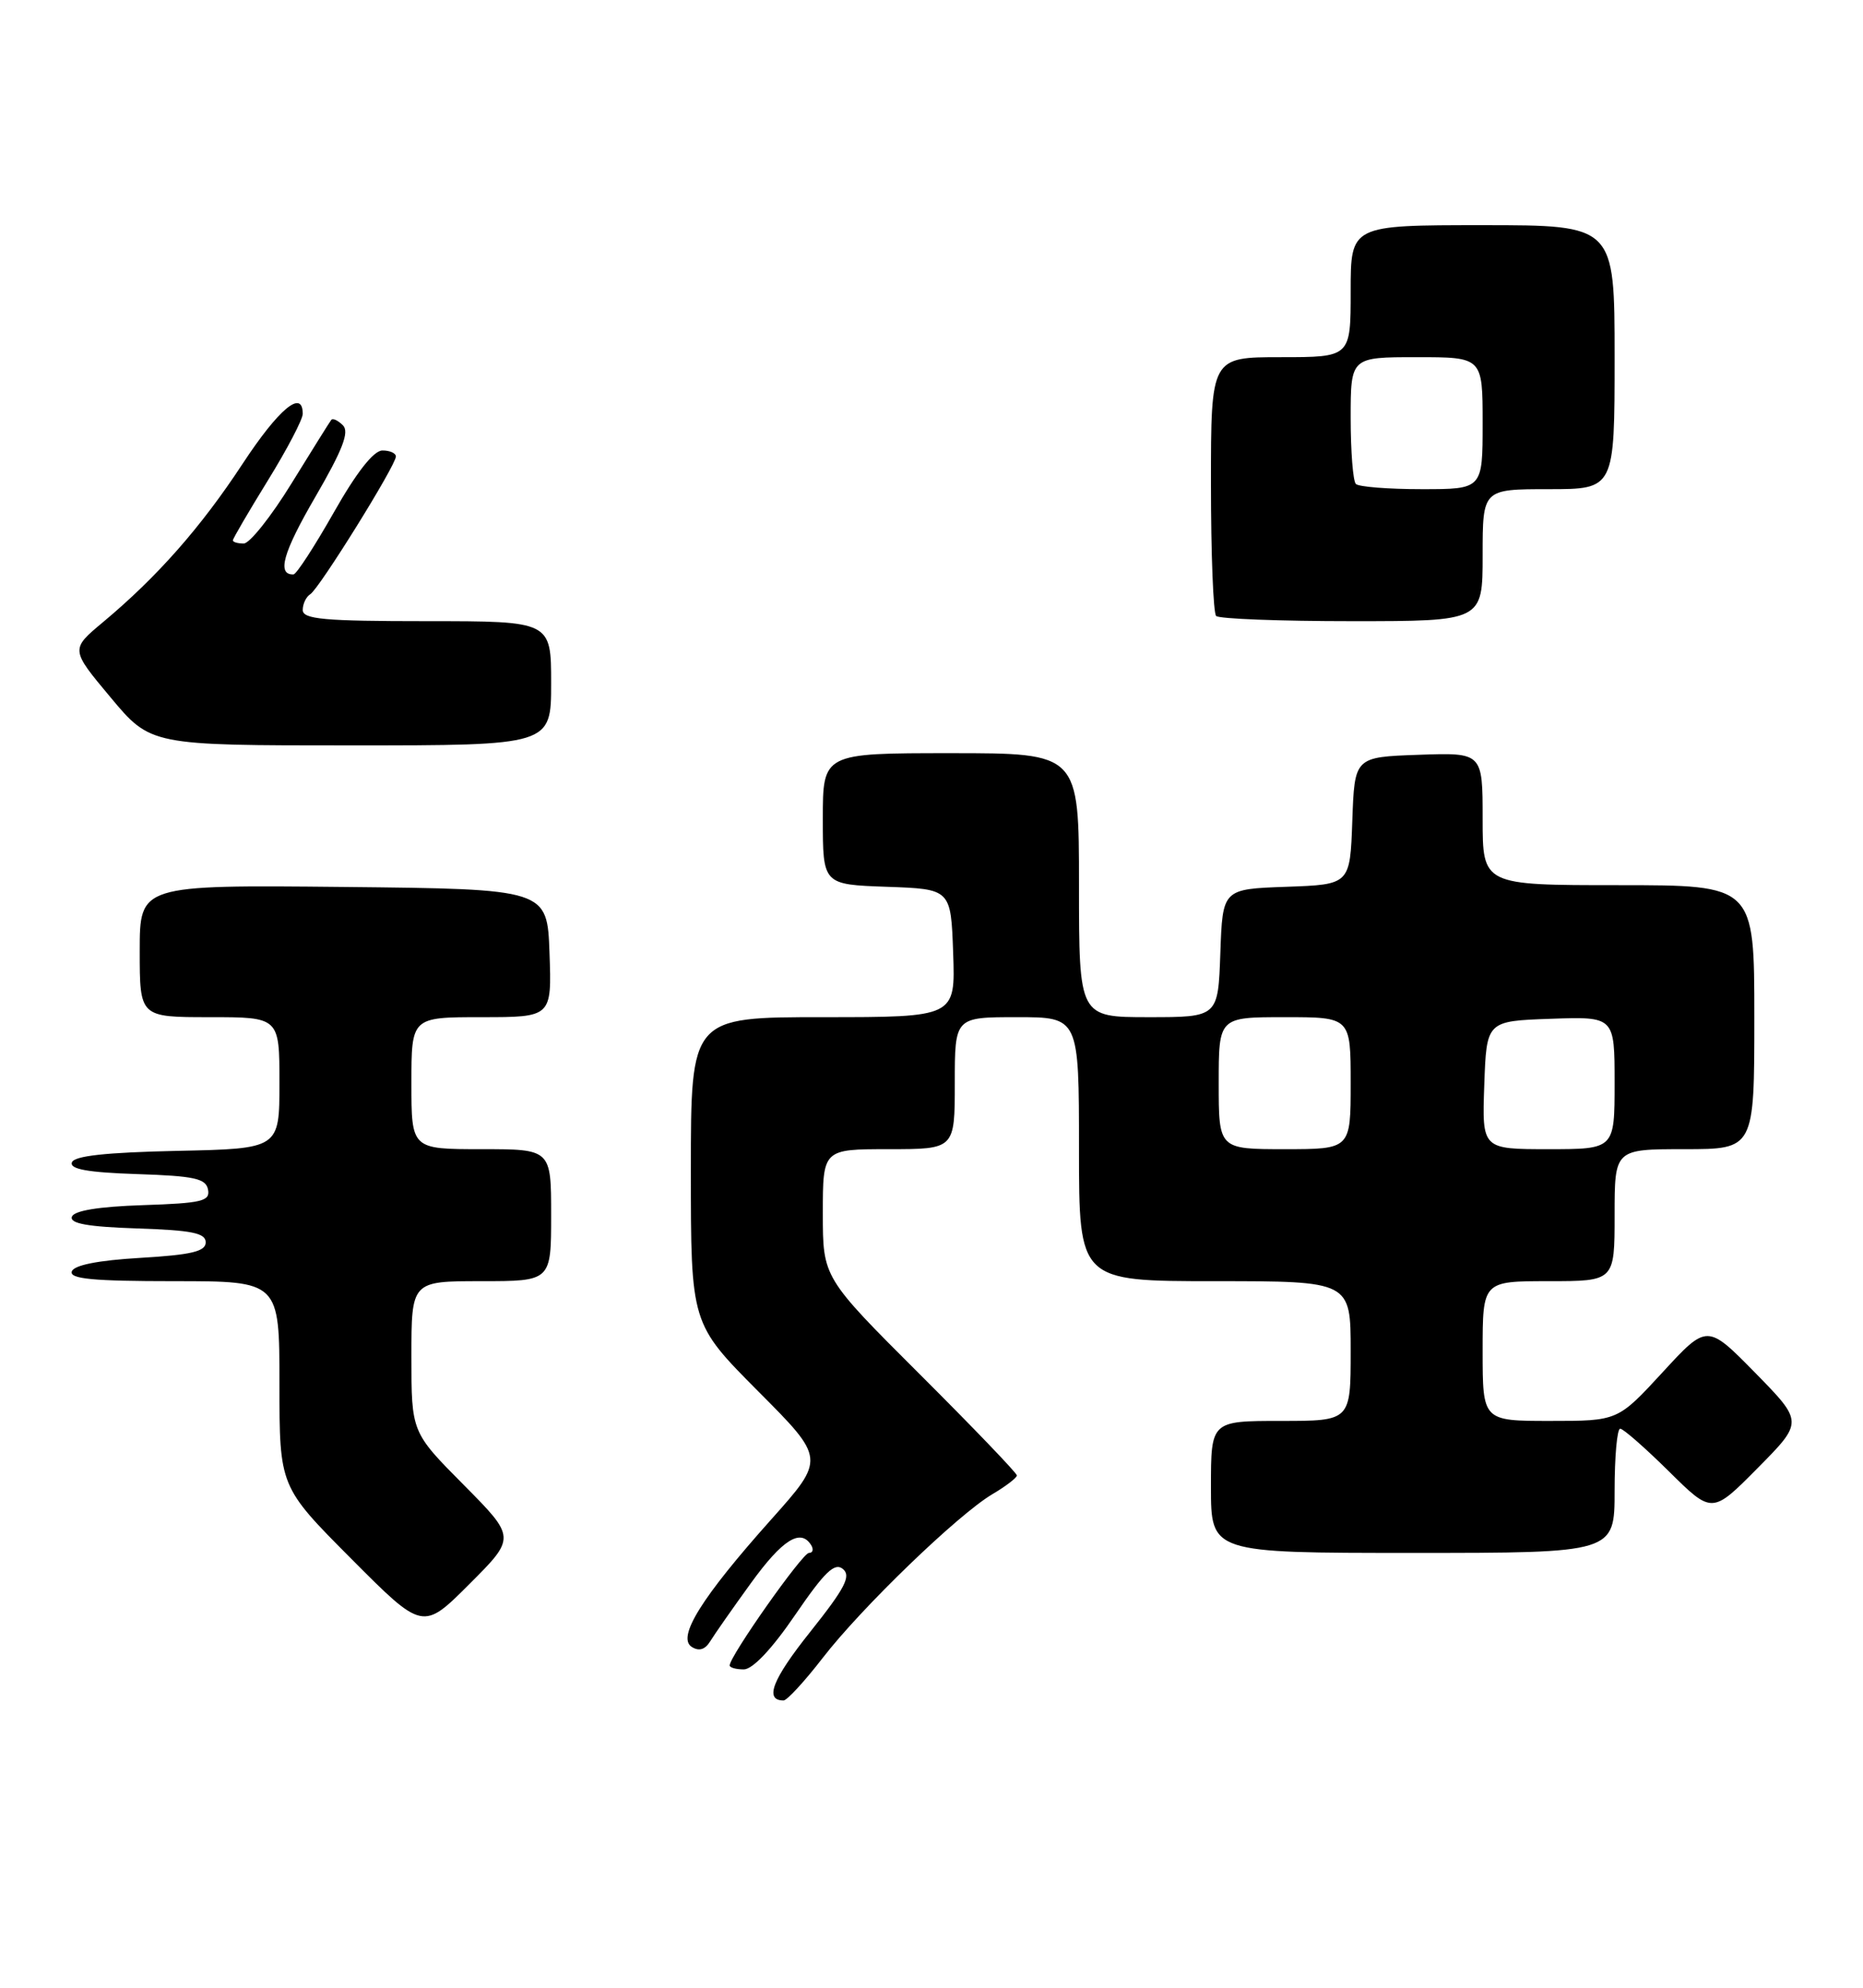 <?xml version="1.0" encoding="UTF-8" standalone="no"?>
<!DOCTYPE svg PUBLIC "-//W3C//DTD SVG 1.1//EN" "http://www.w3.org/Graphics/SVG/1.1/DTD/svg11.dtd" >
<svg xmlns="http://www.w3.org/2000/svg" xmlns:xlink="http://www.w3.org/1999/xlink" version="1.1" viewBox="0 0 240 256">
 <g >
 <path fill="currentColor"
d=" M 105.97 213.54 C 110.97 207.06 123.42 195.05 127.85 192.43 C 129.58 191.41 131.00 190.32 131.00 190.02 C 131.00 189.72 125.38 183.86 118.50 177.00 C 106.00 164.53 106.00 164.53 106.00 156.27 C 106.00 148.00 106.00 148.00 114.50 148.00 C 123.00 148.00 123.00 148.00 123.00 139.50 C 123.00 131.00 123.00 131.00 131.00 131.00 C 139.00 131.00 139.00 131.00 139.00 148.00 C 139.00 165.00 139.00 165.00 156.50 165.00 C 174.00 165.00 174.00 165.00 174.00 174.00 C 174.00 183.00 174.00 183.00 165.00 183.00 C 156.00 183.00 156.00 183.00 156.00 191.50 C 156.00 200.00 156.00 200.00 182.00 200.00 C 208.00 200.00 208.00 200.00 208.00 192.00 C 208.00 187.60 208.32 184.00 208.72 184.00 C 209.12 184.00 211.94 186.48 215.00 189.50 C 220.56 195.00 220.56 195.00 226.44 189.06 C 232.31 183.13 232.31 183.13 226.12 176.81 C 219.92 170.50 219.92 170.50 214.17 176.75 C 208.41 183.00 208.41 183.00 199.71 183.00 C 191.00 183.00 191.00 183.00 191.00 174.00 C 191.00 165.00 191.00 165.00 199.50 165.00 C 208.00 165.00 208.00 165.00 208.00 156.50 C 208.00 148.00 208.00 148.00 217.00 148.00 C 226.00 148.00 226.00 148.00 226.00 131.00 C 226.00 114.00 226.00 114.00 208.50 114.00 C 191.00 114.00 191.00 114.00 191.00 105.46 C 191.00 96.92 191.00 96.92 182.75 97.21 C 174.50 97.50 174.50 97.50 174.21 105.71 C 173.92 113.92 173.92 113.92 165.71 114.21 C 157.50 114.50 157.50 114.50 157.21 122.75 C 156.92 131.00 156.92 131.00 147.96 131.00 C 139.00 131.00 139.00 131.00 139.00 114.00 C 139.00 97.00 139.00 97.00 122.50 97.00 C 106.00 97.00 106.00 97.00 106.00 105.46 C 106.00 113.92 106.00 113.92 114.25 114.21 C 122.50 114.50 122.50 114.50 122.79 122.75 C 123.08 131.00 123.08 131.00 106.04 131.00 C 89.00 131.00 89.00 131.00 89.00 150.73 C 89.00 170.46 89.00 170.46 97.66 179.17 C 106.33 187.87 106.33 187.87 99.35 195.69 C 90.38 205.73 87.18 210.86 89.11 212.10 C 90.05 212.70 90.83 212.46 91.50 211.37 C 92.05 210.47 94.41 207.10 96.75 203.87 C 100.80 198.28 103.14 196.80 104.50 199.00 C 104.84 199.55 104.71 200.00 104.21 200.00 C 103.37 200.00 94.00 213.30 94.00 214.49 C 94.00 214.77 94.82 215.00 95.82 215.00 C 96.96 215.00 99.46 212.35 102.44 207.98 C 106.24 202.43 107.52 201.19 108.59 202.07 C 109.67 202.97 108.87 204.52 104.42 210.11 C 99.50 216.27 98.43 219.00 100.94 219.00 C 101.39 219.00 103.65 216.54 105.97 213.54 Z  M 59.73 191.23 C 53.00 184.45 53.00 184.45 53.00 174.72 C 53.00 165.00 53.00 165.00 62.00 165.00 C 71.00 165.00 71.00 165.00 71.00 156.50 C 71.00 148.00 71.00 148.00 62.00 148.00 C 53.00 148.00 53.00 148.00 53.00 139.50 C 53.00 131.00 53.00 131.00 62.04 131.00 C 71.08 131.00 71.08 131.00 70.79 122.75 C 70.50 114.50 70.50 114.50 44.25 114.23 C 18.00 113.97 18.00 113.97 18.00 122.48 C 18.00 131.00 18.00 131.00 27.00 131.00 C 36.00 131.00 36.00 131.00 36.00 139.47 C 36.00 147.94 36.00 147.94 22.83 148.22 C 13.63 148.42 9.54 148.86 9.26 149.71 C 8.97 150.58 11.32 151.00 17.67 151.21 C 25.05 151.45 26.53 151.78 26.80 153.21 C 27.09 154.70 26.01 154.96 18.40 155.21 C 12.67 155.40 9.52 155.92 9.26 156.71 C 8.97 157.58 11.33 158.00 17.68 158.21 C 24.72 158.44 26.50 158.80 26.50 160.00 C 26.50 161.17 24.68 161.61 18.08 162.00 C 12.61 162.32 9.51 162.94 9.25 163.75 C 8.93 164.71 12.00 165.00 22.42 165.00 C 36.00 165.00 36.00 165.00 36.00 178.23 C 36.00 191.46 36.00 191.46 45.24 200.74 C 54.47 210.01 54.47 210.01 60.47 204.01 C 66.46 198.02 66.46 198.02 59.73 191.23 Z  M 71.00 88.00 C 71.00 80.00 71.00 80.00 55.00 80.00 C 41.74 80.00 39.00 79.75 39.00 78.56 C 39.00 77.77 39.44 76.85 39.98 76.52 C 41.13 75.80 51.00 59.94 51.00 58.79 C 51.00 58.36 50.21 58.01 49.25 58.02 C 48.12 58.04 45.91 60.86 43.00 66.00 C 40.52 70.37 38.19 73.96 37.81 73.98 C 35.64 74.05 36.44 71.19 40.62 64.00 C 44.14 57.94 45.03 55.63 44.18 54.78 C 43.55 54.15 42.88 53.83 42.68 54.07 C 42.49 54.30 40.19 57.99 37.56 62.25 C 34.94 66.51 32.16 70.00 31.40 70.00 C 30.63 70.00 30.00 69.82 30.00 69.59 C 30.00 69.37 32.02 65.91 34.50 61.89 C 36.98 57.88 39.00 54.01 39.00 53.30 C 39.00 50.07 35.92 52.63 31.24 59.75 C 25.88 67.91 20.28 74.27 13.29 80.11 C 9.07 83.63 9.07 83.63 14.24 89.81 C 19.41 96.00 19.41 96.00 45.21 96.00 C 71.00 96.00 71.00 96.00 71.00 88.00 Z  M 191.00 71.50 C 191.00 63.00 191.00 63.00 199.50 63.00 C 208.00 63.00 208.00 63.00 208.00 46.00 C 208.00 29.00 208.00 29.00 191.00 29.00 C 174.00 29.00 174.00 29.00 174.00 37.50 C 174.00 46.00 174.00 46.00 165.00 46.00 C 156.00 46.00 156.00 46.00 156.00 62.33 C 156.00 71.32 156.30 78.97 156.67 79.33 C 157.03 79.70 164.91 80.00 174.17 80.00 C 191.00 80.00 191.00 80.00 191.00 71.50 Z  M 157.00 139.50 C 157.00 131.00 157.00 131.00 165.50 131.00 C 174.00 131.00 174.00 131.00 174.00 139.50 C 174.00 148.00 174.00 148.00 165.50 148.00 C 157.00 148.00 157.00 148.00 157.00 139.50 Z  M 191.21 139.75 C 191.50 131.50 191.50 131.50 199.75 131.21 C 208.00 130.92 208.00 130.92 208.00 139.46 C 208.00 148.00 208.00 148.00 199.46 148.00 C 190.92 148.00 190.92 148.00 191.21 139.75 Z  M 174.67 62.33 C 174.30 61.97 174.00 58.14 174.00 53.83 C 174.00 46.00 174.00 46.00 182.50 46.00 C 191.00 46.00 191.00 46.00 191.00 54.50 C 191.00 63.00 191.00 63.00 183.17 63.00 C 178.86 63.00 175.03 62.70 174.67 62.33 Z "/>
</g>
</svg>
